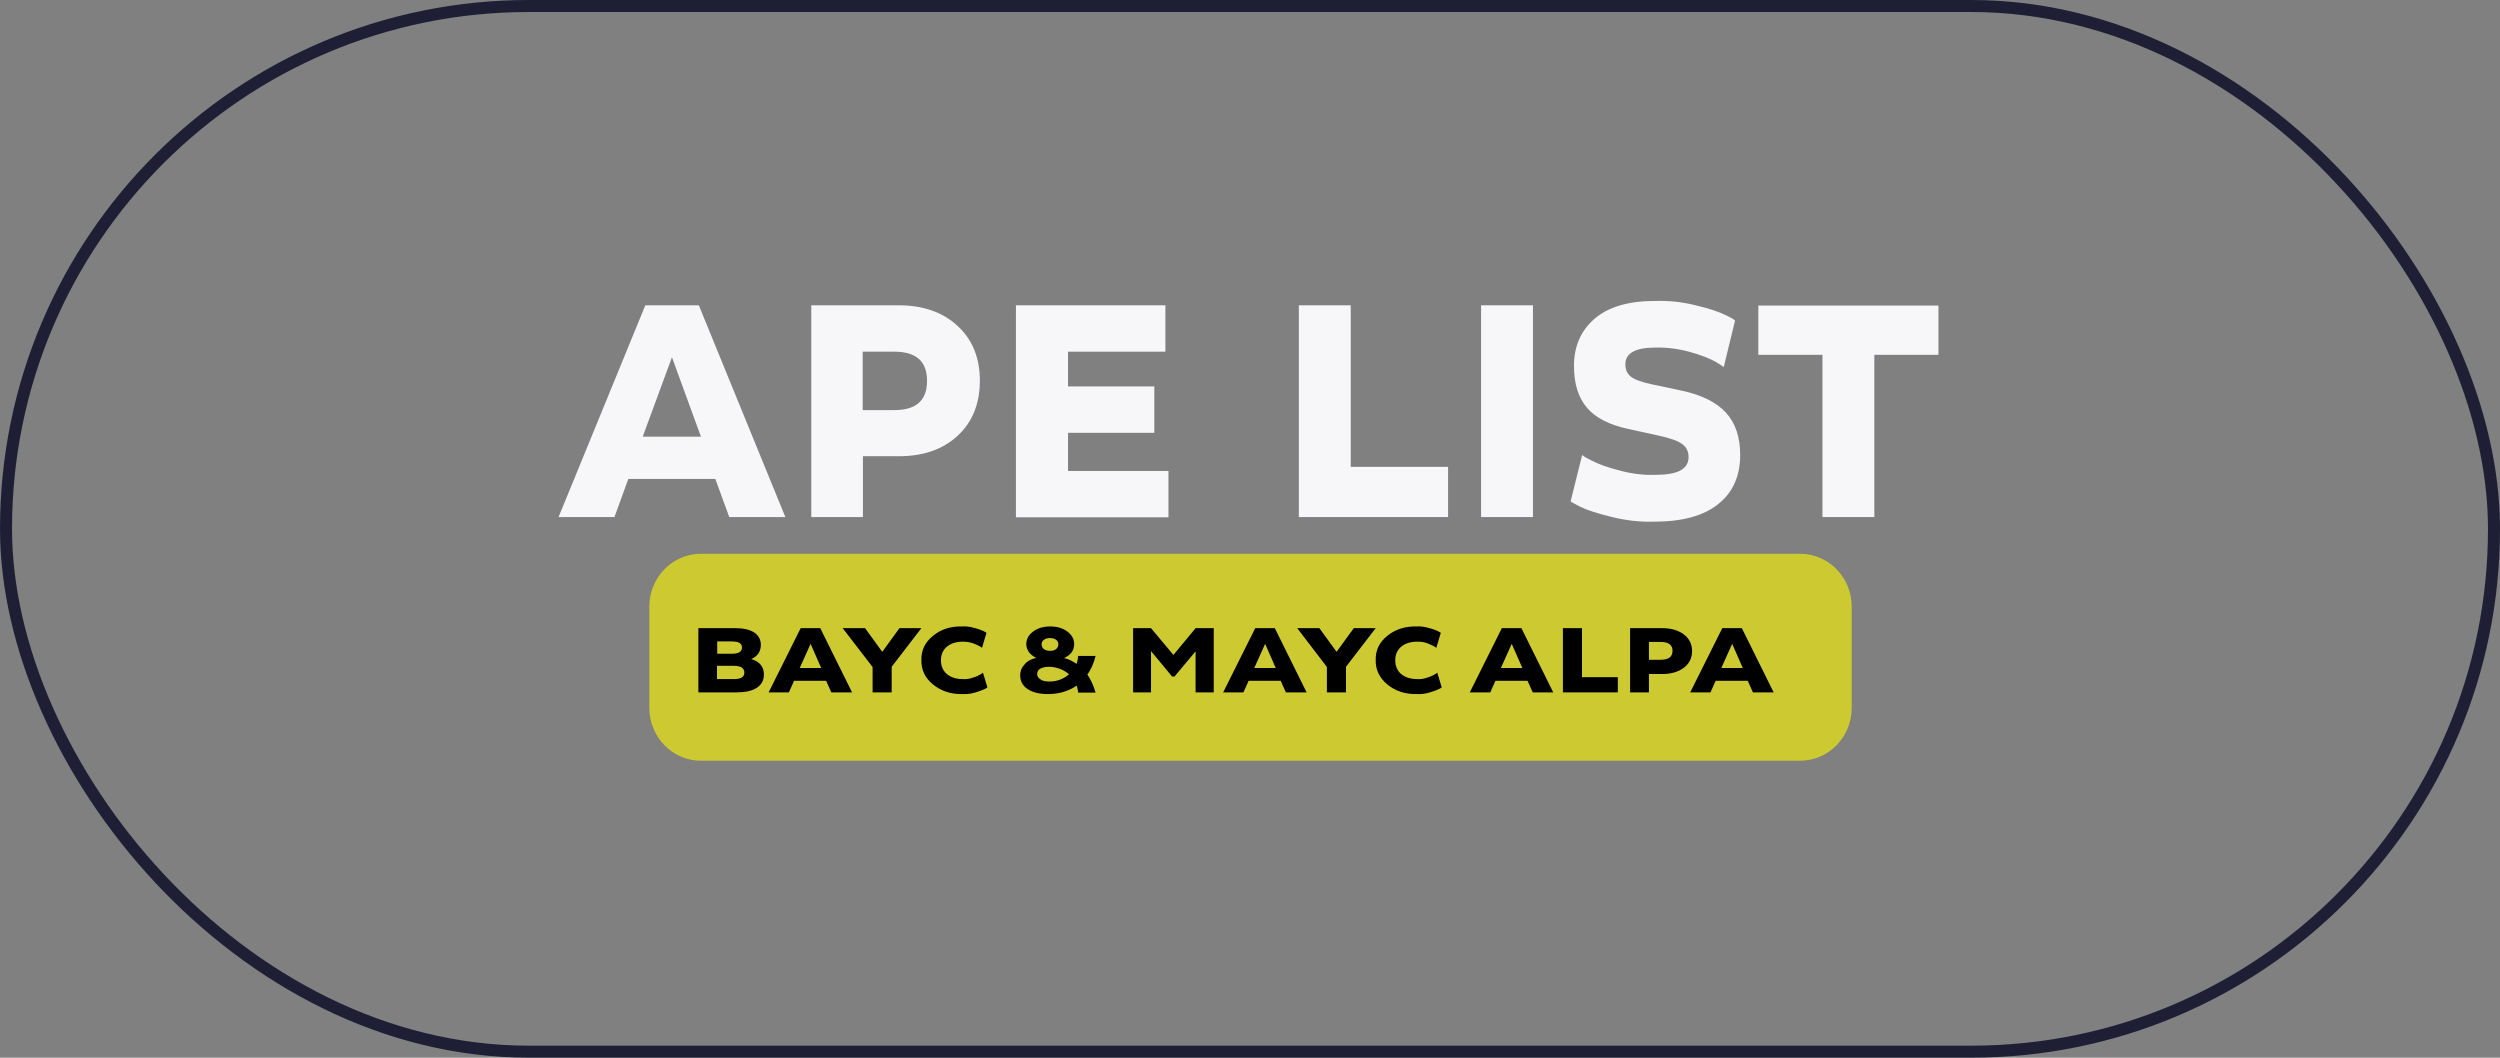 <svg width="208" height="88" viewBox="0 0 208 88" fill="none" xmlns="http://www.w3.org/2000/svg">
<rect x="0" y="0" width="208" height="88" fill="#808080" stroke="none"/>
<rect x="0.5" y="0.5" width="207" height="87" rx="43.5" stroke="#1E1F35"/>
<path d="M149.766 63.291H58.319C55.946 63.291 54.024 61.322 54.024 58.891V50.474C54.024 48.043 55.946 46.074 58.319 46.074H149.766C152.139 46.074 154.061 48.043 154.061 50.474V58.891C154.061 61.322 152.139 63.291 149.766 63.291Z" fill="#CDCA31"/>
<path d="M58.104 57.606V52.262H61.144C61.85 52.262 62.38 52.382 62.753 52.623C63.106 52.864 63.302 53.206 63.302 53.648C63.302 54.211 63.027 54.612 62.498 54.833C63.204 55.034 63.557 55.476 63.557 56.119C63.557 56.601 63.361 56.963 62.968 57.224C62.576 57.485 62.007 57.606 61.262 57.606H58.104ZM59.673 54.391H60.909C61.458 54.391 61.733 54.211 61.733 53.869C61.733 53.528 61.458 53.367 60.889 53.367H59.673V54.391ZM59.673 56.501H61.066C61.654 56.501 61.929 56.32 61.929 55.958C61.929 55.778 61.85 55.637 61.713 55.536C61.576 55.456 61.36 55.396 61.046 55.396H59.653V56.501H59.673Z" fill="black"/>
<path d="M63.949 57.606L66.617 52.262H68.245L70.893 57.606H69.167L68.735 56.641H66.067L65.636 57.606H63.949ZM66.538 55.577H68.323L67.441 53.568L66.538 55.577Z" fill="black"/>
<path d="M70.108 52.262H71.972L73.404 54.231L74.835 52.262H76.66L74.188 55.476V57.606H72.599V55.496L70.108 52.262Z" fill="black"/>
<path d="M80.034 52.121C80.387 52.101 80.72 52.141 81.054 52.242C81.387 52.322 81.642 52.422 81.819 52.503C81.995 52.583 82.074 52.644 82.074 52.663L81.701 53.909C81.701 53.889 81.642 53.849 81.505 53.769C81.368 53.688 81.171 53.608 80.916 53.507C80.642 53.427 80.387 53.387 80.112 53.387C79.563 53.387 79.112 53.527 78.778 53.809C78.445 54.09 78.288 54.472 78.288 54.934C78.288 55.396 78.445 55.798 78.778 56.079C79.112 56.36 79.563 56.501 80.112 56.501C80.387 56.521 80.661 56.481 80.936 56.38C81.21 56.3 81.426 56.199 81.564 56.119C81.701 56.039 81.779 55.978 81.779 55.958L82.152 57.184C82.152 57.204 82.074 57.264 81.897 57.344C81.721 57.425 81.466 57.525 81.112 57.626C80.759 57.726 80.406 57.766 80.053 57.746C79.092 57.766 78.288 57.485 77.621 56.943C76.954 56.4 76.64 55.717 76.66 54.914C76.64 54.11 76.954 53.447 77.621 52.905C78.268 52.362 79.073 52.101 80.034 52.121Z" fill="black"/>
<path d="M86.212 54.733C85.957 54.612 85.742 54.452 85.604 54.251C85.467 54.05 85.388 53.829 85.388 53.588C85.388 53.166 85.585 52.824 85.957 52.543C86.33 52.262 86.801 52.121 87.389 52.121C87.958 52.121 88.429 52.262 88.802 52.543C89.174 52.824 89.37 53.166 89.37 53.588C89.37 54.11 89.096 54.492 88.527 54.753C88.88 54.833 89.233 54.994 89.567 55.235C89.645 55.034 89.684 54.813 89.704 54.572H91.155C90.999 55.175 90.783 55.697 90.469 56.119C90.743 56.521 90.979 57.023 91.155 57.626H89.704C89.684 57.445 89.645 57.264 89.586 57.043C88.9 57.505 88.115 57.746 87.193 57.746C86.467 57.746 85.898 57.606 85.487 57.324C85.075 57.043 84.879 56.661 84.879 56.179C84.879 55.838 84.996 55.536 85.232 55.295C85.447 55.014 85.781 54.833 86.212 54.733ZM87.311 56.702C87.939 56.702 88.468 56.501 88.939 56.099C88.704 55.898 88.448 55.737 88.154 55.637C87.86 55.536 87.585 55.476 87.291 55.476C86.977 55.476 86.722 55.536 86.546 55.637C86.369 55.737 86.291 55.898 86.291 56.079C86.291 56.26 86.389 56.42 86.566 56.521C86.742 56.661 86.997 56.702 87.311 56.702ZM87.37 54.15C87.566 54.15 87.742 54.11 87.86 54.01C87.978 53.909 88.056 53.789 88.056 53.608C88.056 53.447 87.997 53.327 87.86 53.226C87.723 53.126 87.566 53.086 87.37 53.086C87.154 53.086 86.997 53.126 86.86 53.226C86.722 53.327 86.663 53.447 86.663 53.608C86.663 53.769 86.722 53.909 86.86 54.01C86.997 54.11 87.174 54.15 87.37 54.15Z" fill="black"/>
<path d="M94.274 57.606V52.262H95.765L97.629 54.492L99.472 52.262H100.983V57.606H99.472V54.19L97.727 56.28H97.511L95.765 54.17V57.606H94.274Z" fill="black"/>
<path d="M101.767 57.606L104.435 52.262H106.063L108.711 57.606H106.985L106.553 56.641H103.886L103.454 57.606H101.767ZM104.356 55.577H106.141L105.259 53.568L104.356 55.577Z" fill="black"/>
<path d="M107.927 52.262H109.77L111.202 54.231L112.634 52.262H114.458L111.987 55.476V57.606H110.398V55.496L107.927 52.262Z" fill="black"/>
<path d="M117.832 52.121C118.185 52.101 118.519 52.141 118.852 52.242C119.186 52.322 119.441 52.422 119.617 52.503C119.794 52.583 119.872 52.644 119.872 52.663L119.499 53.909C119.499 53.889 119.441 53.849 119.303 53.769C119.166 53.688 118.97 53.608 118.715 53.507C118.46 53.407 118.185 53.387 117.911 53.387C117.361 53.387 116.91 53.527 116.577 53.809C116.243 54.09 116.086 54.472 116.086 54.934C116.086 55.396 116.243 55.798 116.577 56.079C116.91 56.36 117.361 56.501 117.911 56.501C118.185 56.521 118.46 56.481 118.734 56.38C119.009 56.3 119.225 56.199 119.362 56.119C119.499 56.039 119.578 55.978 119.578 55.958L119.951 57.184C119.951 57.204 119.872 57.264 119.696 57.344C119.519 57.425 119.264 57.525 118.911 57.626C118.558 57.726 118.205 57.766 117.852 57.746C116.891 57.766 116.086 57.485 115.419 56.943C114.772 56.4 114.439 55.717 114.458 54.914C114.439 54.11 114.752 53.447 115.419 52.905C116.086 52.362 116.891 52.101 117.832 52.121Z" fill="black"/>
<path d="M122.285 57.606L124.952 52.262H126.581L129.229 57.606H127.522L127.091 56.641H124.423L123.991 57.606H122.285ZM124.874 55.577H126.659L125.776 53.568L124.874 55.577Z" fill="black"/>
<path d="M130.033 57.606V52.262H131.622V56.34H134.603V57.606H130.033Z" fill="black"/>
<path d="M135.623 57.606V52.262H138.291C139.036 52.262 139.644 52.443 140.095 52.784C140.547 53.126 140.782 53.588 140.782 54.17C140.782 54.753 140.547 55.215 140.095 55.557C139.644 55.898 139.036 56.079 138.291 56.079H137.192V57.606H135.623ZM137.192 54.894H138.154C138.82 54.894 139.154 54.653 139.154 54.15C139.154 53.648 138.82 53.407 138.154 53.407H137.192V54.894Z" fill="black"/>
<path d="M140.625 57.606L143.293 52.262H144.921L147.569 57.606H145.843L145.411 56.641H142.743L142.312 57.606H140.625ZM143.214 55.577H144.999L144.117 53.568L143.214 55.577Z" fill="black"/>
<path d="M46.472 43.02L53.69 25.402H58.143L65.342 43.02H60.673L59.516 39.846H52.278L51.121 43.02H46.472ZM53.475 36.33H58.319L55.907 29.721L53.475 36.33Z" fill="#F7F7FA"/>
<path d="M67.499 43.02V25.402H74.757C76.797 25.402 78.425 25.964 79.661 27.109C80.897 28.234 81.524 29.761 81.524 31.67C81.524 33.578 80.916 35.105 79.68 36.25C78.445 37.395 76.817 37.958 74.777 37.958H71.795V43.02H67.499ZM71.775 34.121H74.404C76.228 34.121 77.13 33.317 77.13 31.69C77.13 30.062 76.228 29.259 74.404 29.259H71.775V34.121Z" fill="#F7F7FA"/>
<path d="M84.525 43.02V25.402H96.961V29.259H88.86V32.152H96.04V36.009H88.86V39.183H97.216V43.04H84.525V43.02Z" fill="#F7F7FA"/>
<path d="M108.064 43.02V25.402H112.379V38.842H120.48V43.02H108.064Z" fill="#F7F7FA"/>
<path d="M123.226 43.02V25.402H127.542V43.02H123.226Z" fill="#F7F7FA"/>
<path d="M130.68 41.694L131.641 37.837C131.641 37.897 131.896 38.058 132.426 38.319C132.955 38.6 133.72 38.882 134.74 39.143C135.76 39.424 136.78 39.545 137.781 39.505C139.585 39.505 140.488 39.022 140.488 38.038C140.488 37.576 140.331 37.234 139.997 36.973C139.664 36.712 139.075 36.491 138.212 36.29L135.466 35.688C133.897 35.346 132.74 34.763 132.034 33.92C131.308 33.076 130.955 31.911 130.955 30.444C130.955 28.817 131.524 27.511 132.661 26.526C133.799 25.542 135.466 25.04 137.683 25.04C138.82 25 139.958 25.12 141.076 25.401C142.194 25.663 143.018 25.944 143.548 26.205C144.097 26.466 144.352 26.627 144.352 26.687L143.41 30.565C143.41 30.504 143.175 30.364 142.704 30.082C142.234 29.821 141.527 29.54 140.586 29.279C139.644 29.018 138.703 28.897 137.742 28.917C136.074 28.917 135.231 29.379 135.231 30.303C135.231 30.765 135.388 31.107 135.702 31.348C136.015 31.589 136.624 31.81 137.506 31.991L139.88 32.493C141.586 32.855 142.822 33.478 143.607 34.342C144.391 35.205 144.783 36.371 144.783 37.857C144.783 39.605 144.175 40.971 142.959 41.935C141.743 42.92 139.958 43.402 137.624 43.402C136.467 43.442 135.29 43.302 134.132 43.02C132.975 42.739 132.092 42.458 131.504 42.176C130.955 41.895 130.661 41.735 130.68 41.694Z" fill="#F7F7FA"/>
<path d="M146.294 29.52V25.422H161.28V29.52H155.945V43.02H151.629V29.52H146.294Z" fill="#F7F7FA"/>
</svg>
